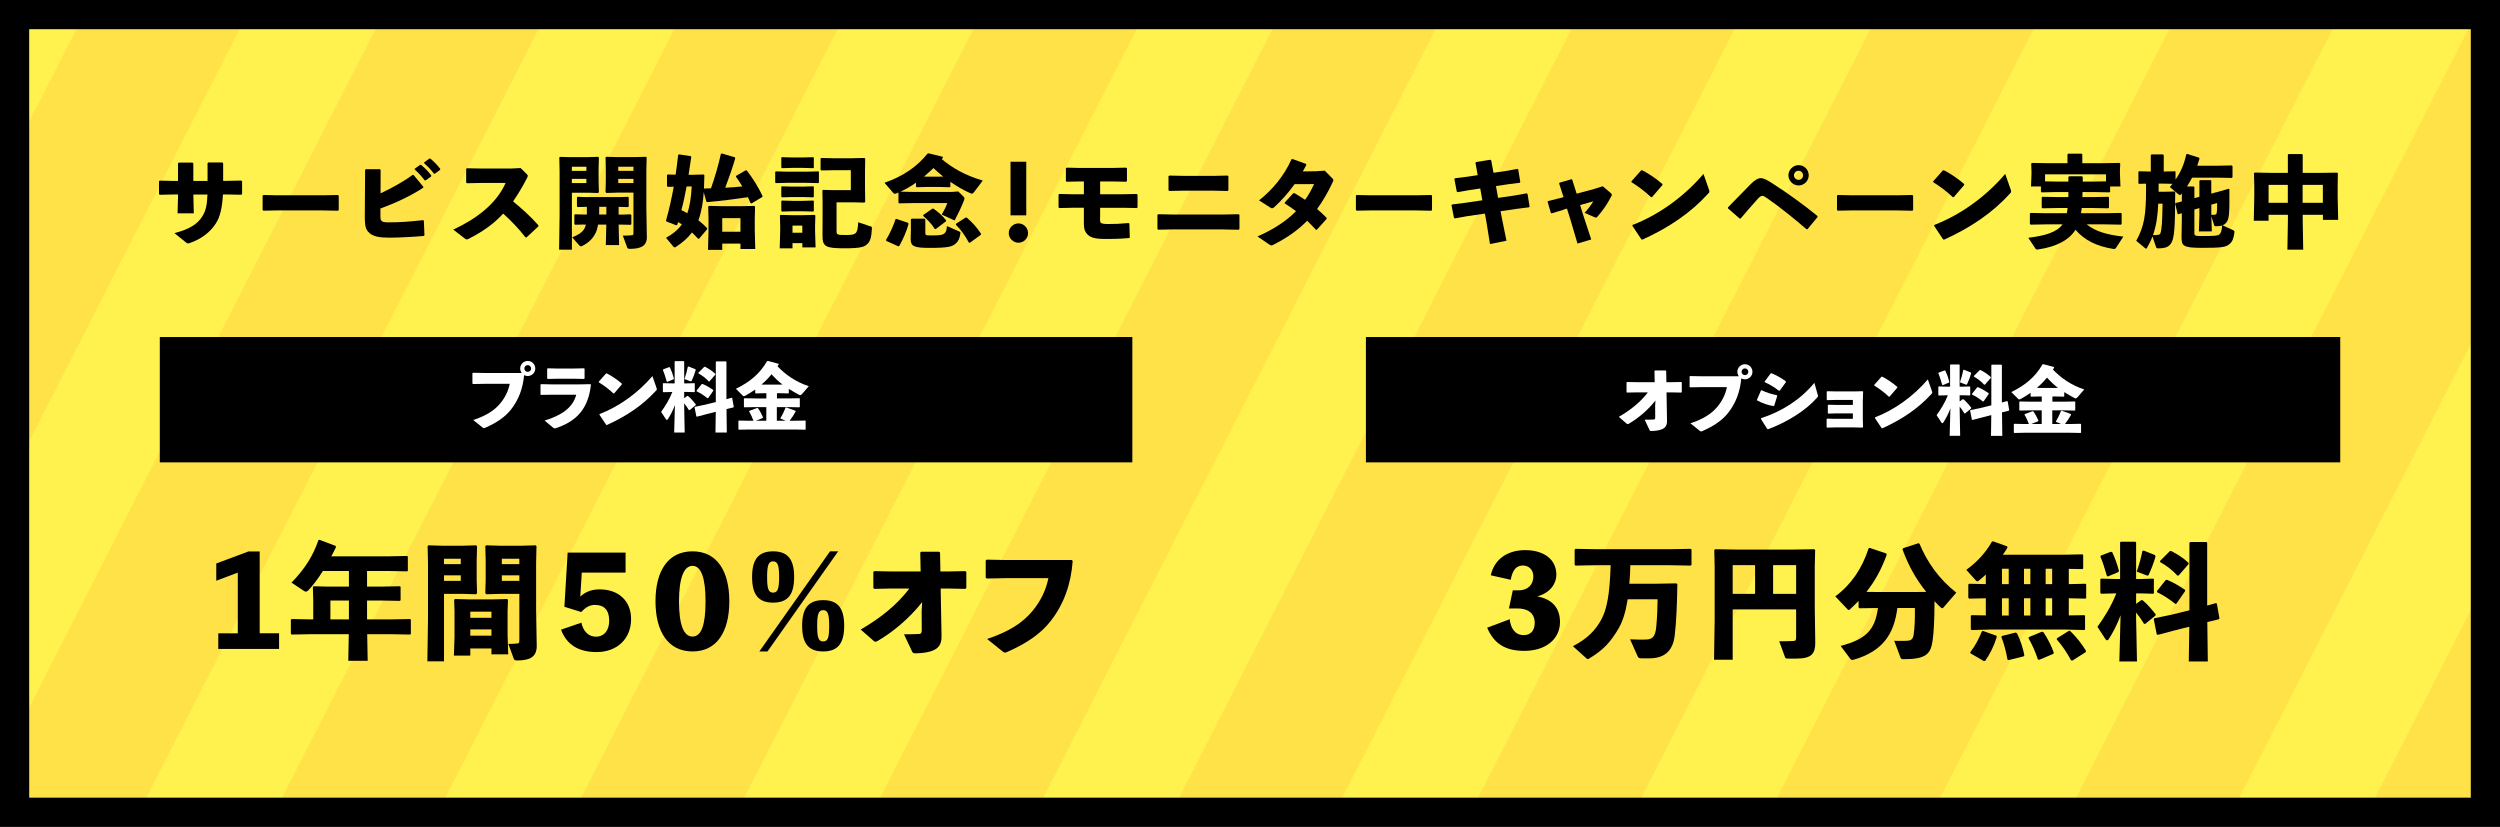 <?xml version="1.0" encoding="UTF-8"?>
<svg id="Layer_2" xmlns="http://www.w3.org/2000/svg" width="599.36" height="198.23" xmlns:xlink="http://www.w3.org/1999/xlink" viewBox="0 0 599.36 198.23">
  <rect x="0" y="0" width="599.36" height="198.23" fill="#808080" stroke="none"/>
  <defs>
    <clipPath id="clippath">
      <rect x="3.5" y="3.5" width="592.36" height="191.23" style="fill: none;"/>
    </clipPath>
  </defs>
  <g id="Layer_1-2" data-name="Layer_1">
    <g>
      <g style="clip-path: url(#clippath);">
        <g>
          <rect x="3.5" y="-22.57" width="592.36" height="243.36" style="fill: #fff24e;"/>
          <polygon points="595.86 139.42 595.86 216.06 593.45 220.79 554.33 220.79 595.86 139.42" style="fill: #ffe148;"/>
          <polygon points="595.86 -1.03 595.86 75.61 521.77 220.79 482.65 220.79 595.86 -1.03" style="fill: #ffe148;"/>
          <polygon points="574.29 -22.57 450.09 220.79 410.97 220.79 535.18 -22.57 574.29 -22.57" style="fill: #ffe148;"/>
          <polygon points="502.61 -22.57 378.41 220.79 339.29 220.79 463.5 -22.57 502.61 -22.57" style="fill: #ffe148;"/>
          <polygon points="430.92 -22.57 306.72 220.79 267.61 220.79 391.82 -22.57 430.92 -22.57" style="fill: #ffe148;"/>
          <polygon points="359.24 -22.57 235.04 220.79 195.93 220.79 320.13 -22.57 359.24 -22.57" style="fill: #ffe148;"/>
          <polygon points="287.56 -22.57 163.36 220.79 124.25 220.79 248.45 -22.57 287.56 -22.57" style="fill: #ffe148;"/>
          <polygon points="215.88 -22.57 91.68 220.79 52.56 220.79 176.77 -22.57 215.88 -22.57" style="fill: #ffe148;"/>
          <polygon points="144.2 -22.57 20 220.79 3.5 220.79 3.5 176.48 105.09 -22.57 144.2 -22.57" style="fill: #ffe148;"/>
          <polygon points="72.52 -22.57 3.5 112.66 3.5 36.03 33.41 -22.57 72.52 -22.57" style="fill: #ffe148;"/>
        </g>
      </g>
      <path d="M599.36,198.23H0V0h599.36v198.23ZM7,191.23h585.36V7H7v184.23Z"/>
      <g>
        <g>
          <path d="M66.91,151.83v3.75h-14.58v-3.75h4.68v-14.55l-5.16,1.95v-4.14l7.71-2.88h2.7v19.62h4.65Z"/>
          <path d="M93.46,148.5l4.86-.09.18.15v3.42l-.18.15-4.86-.09h-5.43l.12,6.39h-4.65l.12-6.39h-8.85l-4.83.09-.21-.18v-3.36l.18-.18,4.86.09h.33v-4.5l-.09-3.24.18-.21,3.45.09h5.01v-3.75h-6.24c-1.2,1.92-2.43,3.54-3.57,4.71-.18.18-.33.24-.51.24-.15,0-.3-.06-.48-.18l-2.97-1.98c3.24-3.33,5.16-6.39,6.48-10.23l.24-.03,3.9,1.47.03.33c-.36.75-.72,1.47-1.11,2.16h13.62l4.56-.09.18.15v3.39l-.18.15-4.56-.09h-5.04v3.75h3.3l4.56-.09.18.15v3.21l-.18.15-4.56-.09h-3.3v4.53h5.46ZM83.65,143.97h-4.44v4.53h4.44v-4.53Z"/>
          <path d="M110.98,130.83l3.18-.09.21.21-.09,3.42v4.53l.09,3.3-.24.27-3.18-.09h-4.5v16.17h-3.99l.15-10.2v-13.41l-.09-3.99.18-.21,3.21.09h5.07ZM110.47,135.25v-1.29h-4.02v1.29h4.02ZM106.45,139.26h4.02v-1.32h-4.02v1.32ZM112.75,155.46v1.71h-3.93l.15-4.47v-6.15l-.09-2.73.21-.21,3.42.09h5.79l3.27-.09.21.21-.09,2.73v5.85l.15,4.47h-4.02v-1.41h-5.07ZM117.82,146.64h-5.07v1.47h5.07v-1.47ZM117.82,150.9h-5.07v1.5h5.07v-1.5ZM119.77,142.38l-3.18.09-.24-.27.09-3.3v-4.53l-.09-3.42.21-.21,3.18.09h5.49l3.21-.09.18.21-.09,3.99v11.34l.15,8.58c0,2.67-1.68,3.48-4.68,3.48-.6,0-.72-.15-.84-.45l-1.29-3.51c.69,0,1.35-.03,2.22-.12.36-.06.42-.18.42-.9v-10.98h-4.74ZM124.51,135.25v-1.29h-4.2v1.29h4.2ZM120.31,139.26h4.2v-1.32h-4.2v1.32Z"/>
          <path d="M139.12,143.04c1.23-1.17,2.73-1.74,4.65-1.74,4.56,0,7.53,2.79,7.53,7.11,0,4.68-3.3,7.92-8.28,7.92-4.38,0-7.2-1.83-8.52-5.37l4.89-1.68c.39,2.01,1.68,3.36,3.45,3.36,2.01,0,3.21-1.5,3.21-3.84,0-2.52-1.2-3.78-3.42-3.78-1.2,0-2.22.54-3.27,1.71l-4.05-1.26.78-12.99h13.89v4.8h-10.5l-.36,5.76Z"/>
          <path d="M174.85,144.15c0,7.29-2.97,12.03-8.82,12.03s-8.88-4.74-8.88-12.03,3-11.97,8.88-11.97,8.82,4.74,8.82,11.97ZM169.15,144.15c0-5.64-1.08-8.49-3.12-8.49s-3.24,2.85-3.24,8.49,1.11,8.46,3.24,8.46,3.12-2.79,3.12-8.46Z"/>
          <path d="M185.35,144.48c-3.57,0-5.04-1.98-5.04-6.15s1.47-6.15,5.04-6.15,5.04,1.98,5.04,6.15-1.47,6.15-5.04,6.15ZM200.95,132.18l-16.95,24h-1.95l16.95-24h1.95ZM185.35,142.08c1.08,0,1.44-.9,1.44-3.75s-.36-3.75-1.44-3.75-1.44.87-1.44,3.75.33,3.75,1.44,3.75ZM202.39,150.03c0,4.17-1.47,6.15-5.04,6.15s-5.04-1.98-5.04-6.15,1.47-6.15,5.04-6.15,5.04,1.98,5.04,6.15ZM198.79,150.03c0-2.88-.36-3.75-1.44-3.75s-1.44.87-1.44,3.75.33,3.75,1.44,3.75,1.44-.9,1.44-3.75Z"/>
          <path d="M213.7,141.09l-4.11.09-.21-.24v-3.84l.27-.18,4.08.09h6.99l-.09-4.53.21-.21h4.29l.24.21.09,4.53h1.65l4.29-.09.27.18v3.84l-.21.24-4.38-.09h-1.56l.21,11.4c.03,2.25-.78,3.99-6.09,4.14-.75,0-.78-.03-1.02-.54l-1.89-4.02c1.83,0,2.88-.03,3.75-.09.3-.03.51-.24.51-.96l-.03-4.41.12-2.25c-3.21,4.08-7.26,7.32-10.62,9.27-.45.27-.66.3-.99.03l-3.12-2.73c4.92-2.88,8.7-5.94,11.67-9.84h-4.32Z"/>
          <path d="M236.56,134.17l4.56.09h15.81l.24.21c-.39,5.46-2.07,10.38-5.34,14.49-2.37,3.03-5.76,5.31-10.32,7.32-.27.12-.42.18-.57.18-.18,0-.33-.09-.63-.33l-3.66-2.94c5.13-1.71,8.46-3.78,10.92-6.75,1.92-2.34,3.18-4.89,3.78-7.83h-10.17l-4.59.09-.27-.18v-4.14l.24-.21Z"/>
        </g>
        <g>
          <rect x="38.31" y="80.8" width="233.16" height="30.05"/>
          <g>
            <path d="M125.07,89.42c-.21-.3-.36-.68-.36-1.07,0-1,.82-1.82,1.82-1.82s1.8.82,1.8,1.82-.82,1.8-1.8,1.8c-.32,0-.61-.09-.88-.21-.27,3.09-1.27,5.88-3.14,8.24-1.41,1.8-3.43,3.16-6.15,4.36-.16.07-.25.11-.34.11-.11,0-.2-.05-.38-.2l-2.18-1.75c3.05-1.02,5.04-2.25,6.5-4.02,1.14-1.39,1.89-2.91,2.25-4.66h-6.06l-2.73.05-.16-.11v-2.47l.14-.12,2.72.05h8.93ZM125.71,88.35c0,.45.38.8.82.8s.8-.36.8-.8-.36-.82-.8-.82-.82.36-.82.82Z" style="fill: #fff;"/>
            <path d="M129.58,94.55v-2.34l.16-.11,2.45.05h6.86l2.5-.05.12.14c-.62,5.67-3.32,8.67-8.29,10.38-.16.05-.29.09-.38.09-.14,0-.25-.05-.41-.2l-2.02-1.68c4.11-1.25,6.79-3.13,7.58-6.2h-5.99l-2.47.05-.12-.14ZM137.61,90.8h-4.13l-2.18.05-.12-.14v-2.3l.16-.11,2.16.05h4.04l2.47-.05.14.12v2.29l-.12.14-2.41-.05Z" style="fill: #fff;"/>
            <path d="M143.55,91.5l1.73-1.95.18-.04c1.07.54,2.5,1.48,3.63,2.47v.18l-1.86,2.16-.16.02c-1.07-1.04-2.27-1.91-3.5-2.68l-.02-.16ZM157.4,92.98c.05.14.07.25.07.34,0,.12-.05.2-.18.32-3.18,3.5-7.06,6.11-11.78,8.25l-.18-.04-1.61-2.41.04-.18c4.43-1.7,9.01-4.84,12.65-9.09l.98,2.81Z" style="fill: #fff;"/>
            <path d="M161.02,93.98l-1.98.05-.12-.11v-1.95l.11-.11,2,.05h.71v-5.22l.09-.11h2.09l.11.11v5.22h.75l1.7-.05.09.09v1.98l-.09.09-1.7-.05h-.75v1.5l.73-.54h.18c.71.57,1.3,1.3,1.88,2.02l-.02.18-1.47,1.2-.18-.02c-.3-.52-.71-1.11-1.12-1.61v.86l.12,6.13h-2.52l.18-6.59c-.46,1.29-1.11,2.5-1.7,3.41-.07.11-.16.16-.23.16-.09,0-.18-.07-.25-.2l-1.13-1.73c.96-1.32,1.97-2.93,2.7-4.77h-.18ZM160.43,88.03l.18.05c.43.93.7,1.68.96,2.7l-.11.16-1.5.62-.12-.11c-.29-.98-.55-1.89-.91-2.72l.07-.18,1.43-.54ZM166.72,88.51l.07.21c-.25.88-.55,1.68-.95,2.54-.05.12-.11.18-.18.18-.05,0-.12-.02-.2-.05l-1.36-.52c.39-1.14.62-2.02.8-2.95l.2-.05,1.61.64ZM171.63,86.76l.12-.12h2.29l.12.12v8.95l1.2-.34.18.04.38,2.13-.11.14-1.63.39.07,5.63h-2.72l.07-4.97-2.13.54-2.36.62-.16-.05-.43-2.18.11-.14,2.43-.5,2.55-.63v-9.63ZM169.79,95.43l-.18.05c-.84-.68-1.73-1.27-2.59-1.66l-.02-.18,1.23-1.55.18-.05c.93.38,1.8.91,2.57,1.43l.04.18-1.23,1.79ZM170.1,91.43l-.18.02c-.73-.8-1.59-1.45-2.47-1.93v-.18l1.39-1.39.18-.02c.88.46,1.64.91,2.48,1.7v.18l-1.41,1.63Z" style="fill: #fff;"/>
            <path d="M186.24,95.52h2.86l2.54-.05.11.09v2l-.11.09-2.54-.05h-2.86v3.27h2.13l-1.3-.54c.61-1.04.88-1.66,1.25-2.57l.16-.09,2.22.8.05.2c-.48.86-.98,1.61-1.45,2.2h1.38l2.36-.05.11.09v2.02l-.11.09-2.36-.05h-11.19l-2.34.05-.12-.11v-1.98l.11-.11,2.36.05h1.14c-.23-.62-.59-1.48-1.04-2.21l.05-.16,1.88-.7.2.07c.45.61.88,1.45,1.2,2.16l-.05.18-1.66.66h2.5v-3.27h-2.73l-2.52.05-.12-.11v-1.96l.11-.11,2.54.05h2.73v-1.25h-.57l-1.98.05-.12-.11v-.82c-.75.52-1.54,1.02-2.38,1.48-.14.07-.25.11-.34.11-.11,0-.2-.05-.3-.16l-1.61-1.61c3.36-1.63,5.75-3.63,7.47-6.63l.2-.05,2.54.68.05.18c-.09.14-.18.29-.29.43,1.97,2.04,4.36,3.73,7.5,4.77l-1.55,1.8c-.2.23-.36.34-.52.34-.09,0-.18-.04-.29-.09-.82-.45-1.63-.91-2.43-1.41v1l-.11.09-2-.05h-.73v1.25ZM187.6,92.19c-.96-.73-1.82-1.55-2.63-2.46-.71.89-1.54,1.73-2.41,2.46l.57.02h3.84l.63-.02Z" style="fill: #fff;"/>
          </g>
        </g>
      </g>
      <g>
        <g>
          <path d="M357.41,137.92c.72-3.42,3.54-6.03,8.25-6.03,4.29,0,7.47,2.07,7.47,5.91,0,1.89-1.23,4.26-4.59,5.19,3.36.6,5.46,2.55,5.46,6.15,0,3.93-3.24,6.9-8.58,6.9-4.5,0-7.26-1.71-8.88-5.55l5.4-2.04c.24,2.22,1.32,3.81,3.33,3.81s2.67-1.44,2.67-2.94c0-2.4-1.77-3.45-4.11-3.45h-2.07l.93-4.35h1.5c2.07,0,3.42-1.35,3.42-3.3,0-1.77-1.2-2.64-2.52-2.64-1.5,0-2.46.99-2.91,3.42l-4.77-1.08Z"/>
          <path d="M390.86,135.51c-.03,1.47-.09,2.97-.24,4.44h6.06l5.22-.09.24.21c-.09,4.71-.21,8.55-.63,12.24-.45,3.9-2.61,5.52-6.06,5.52h-2.01c-.51,0-.69-.18-.87-.57l-1.77-3.99c1.62.09,2.61.09,3.75.06,1.56-.03,2.28-.6,2.52-2.97.24-2.49.3-4.74.33-6.69h-7.17c-.48,3.03-1.17,5.22-2.13,6.9-1.92,3.33-3.72,5.28-7.08,7.29-.15.09-.27.15-.36.15-.12,0-.21-.06-.33-.18l-3.24-2.91c3.51-1.8,5.46-3.87,6.81-6.39,1.32-2.43,2.01-5.85,2.25-13.02h-3.45l-4.98.09-.21-.21v-3.6l.21-.21,4.98.09h17.67l4.95-.09.21.21v3.6l-.21.21-4.95-.09h-9.51Z"/>
          <path d="M415.4,146.1v12.06h-4.47l.15-9.45v-12.81l-.09-4.02.21-.21,5.07.09h13.62l5.07-.09.21.21-.09,4.02v9.81l.12,8.4c0,2.61-.9,3.78-4.5,3.78h-1.98c-.6,0-.66-.06-.78-.36l-1.38-3.78c.87,0,2.73-.03,3.51-.09.45-.03.54-.24.54-.96v-6.6h-15.21ZM420.77,135.48h-5.37v6.9h5.37v-6.9ZM430.61,142.38v-6.9h-5.52v6.9h5.52Z"/>
          <path d="M445.79,145.83l-.21-.21v-1.56c-.66.69-1.32,1.35-2.04,2.01-.12.12-.21.18-.3.18-.15,0-.27-.12-.45-.33l-2.79-2.94c3.84-2.85,6.42-6.69,7.98-11.49l.24-.15,3.99,1.35.12.3c-1.26,3.51-2.85,6.36-4.86,8.91l2.79.03h8.85l2.7-.03c-2.55-3.15-4.29-6.36-5.7-10.2l.15-.27,3.66-1.2.27.12c1.83,4.41,4.68,8.49,8.82,11.73l-3.03,3.51c-.12.15-.24.24-.36.24-.09,0-.21-.09-.39-.24-.51-.48-.99-.96-1.44-1.47-.03,4.68-.15,7.32-.48,9.6-.45,3.09-1.62,4.32-6.9,4.32-.57,0-.66-.09-.81-.48l-1.47-3.93c1.5.03,2.1.03,2.88,0,1.08-.03,1.59-.27,1.77-1.44.3-1.92.33-4.35.3-6.42h-4.2c-.78,6.24-3.48,10.38-10.56,12.42-.3.09-.54,0-.72-.24l-2.31-3.09c6.03-1.62,8.22-3.75,8.94-9.09l-4.44.06Z"/>
          <path d="M495.98,140.04l3.99-.09.18.15v3.27l-.18.15-3.99-.09v4.11l3.72-.06.18.15v3.24l-.18.18-4.47-.12h-18.09l-4.44.12-.21-.21v-3.18l.18-.18,3.42.06v-4.11l-3.99.09-.21-.21v-3.15l.18-.21,4.02.09v-2.31c-.57.54-1.11,1.02-1.65,1.44-.15.15-.27.21-.39.21-.15,0-.27-.15-.45-.33l-2.19-2.43c2.58-1.89,4.68-4.14,6.15-6.78l.27-.06,3.36,1.2.09.3c-.33.57-.69,1.14-1.11,1.71h14.61l4.47-.09.18.18v3.21l-.18.15-3.27-.06v3.66ZM472.46,156.66l-.12-.27c1.26-1.62,2.07-3.24,2.82-5.04l.24-.09,3.27,1.17.03.33c-.6,1.98-1.62,4.08-2.76,5.67l-.33.06-3.15-1.83ZM481.58,158.25l-.3-.12c-.3-1.89-.87-3.9-1.47-5.43l.18-.24,3.27-.81.3.18c.81,1.56,1.47,3.72,1.77,5.25l-.15.27-3.6.9ZM479.96,136.35v3.69h1.62v-3.69h-1.62ZM481.58,147.57v-4.14h-1.62v4.14h1.62ZM485.24,136.35v3.69h1.53v-3.69h-1.53ZM486.77,147.57v-4.14h-1.53v4.14h1.53ZM488.87,158.19l-.3-.09c-.6-1.86-1.44-3.69-2.25-5.1l.12-.27,3.12-1.29.33.12c.99,1.41,1.98,3.42,2.49,4.89l-.09.3-3.42,1.44ZM490.43,136.35v3.69h1.56v-3.69h-1.56ZM491.99,147.57v-4.14h-1.56v4.14h1.56ZM496.85,158.37l-.33-.06c-.93-1.77-2.13-3.54-3.42-5.01l.03-.27,2.94-1.83.3.12c1.56,1.56,2.73,3.03,3.75,4.74l-.06.27-3.21,2.04Z"/>
          <path d="M507.08,142.26l-3.33.09-.21-.18v-3.27l.18-.18,3.36.09h1.2v-8.76l.15-.18h3.51l.18.18v8.76h1.26l2.85-.09.15.15v3.33l-.15.15-2.85-.09h-1.26v2.52l1.23-.9h.3c1.2.96,2.19,2.19,3.15,3.39l-.03.3-2.46,2.01-.3-.03c-.51-.87-1.2-1.86-1.89-2.7v1.44l.21,10.29h-4.23l.3-11.07c-.78,2.16-1.86,4.2-2.85,5.73-.12.18-.27.27-.39.27-.15,0-.3-.12-.42-.33l-1.89-2.91c1.62-2.22,3.3-4.92,4.53-8.01h-.3ZM506.09,132.28l.3.09c.72,1.56,1.17,2.82,1.62,4.53l-.18.27-2.52,1.05-.21-.18c-.48-1.65-.93-3.18-1.53-4.56l.12-.3,2.4-.9ZM516.65,133.08l.12.36c-.42,1.47-.93,2.82-1.59,4.26-.09.21-.18.3-.3.3-.09,0-.21-.03-.33-.09l-2.28-.87c.66-1.92,1.05-3.39,1.35-4.95l.33-.09,2.7,1.08ZM524.9,130.15l.21-.21h3.84l.21.21v15.03l2.01-.57.3.06.63,3.57-.18.24-2.73.66.12,9.45h-4.56l.12-8.34-3.57.9-3.96,1.05-.27-.09-.72-3.66.18-.24,4.08-.84,4.29-1.05v-16.17ZM521.81,144.69l-.3.09c-1.41-1.14-2.91-2.13-4.35-2.79l-.03-.3,2.07-2.61.3-.09c1.56.63,3.03,1.53,4.32,2.4l.06.3-2.07,3ZM522.32,137.97l-.3.03c-1.23-1.35-2.67-2.43-4.14-3.24v-.3l2.34-2.34.3-.03c1.47.78,2.76,1.53,4.17,2.85v.3l-2.37,2.73Z"/>
        </g>
        <g>
          <rect x="327.47" y="80.8" width="233.59" height="30.05"/>
          <g>
            <path d="M392.52,94.07l-2.45.05-.12-.14v-2.29l.16-.11,2.43.05h4.16l-.05-2.7.12-.12h2.55l.14.12.05,2.7h.98l2.55-.05.16.11v2.29l-.12.14-2.61-.05h-.93l.12,6.79c.02,1.34-.46,2.38-3.63,2.47-.45,0-.46-.02-.61-.32l-1.12-2.39c1.09,0,1.71-.02,2.23-.05.18-.02.3-.14.3-.57l-.02-2.63.07-1.34c-1.91,2.43-4.32,4.36-6.32,5.52-.27.16-.39.18-.59.02l-1.86-1.63c2.93-1.72,5.18-3.54,6.95-5.86h-2.57Z" style="fill: #fff;"/>
            <path d="M416.88,90.21c-.21-.3-.36-.68-.36-1.07,0-1,.82-1.82,1.82-1.82s1.8.82,1.8,1.82-.82,1.8-1.8,1.8c-.32,0-.61-.09-.88-.21-.27,3.09-1.27,5.88-3.14,8.24-1.41,1.8-3.43,3.16-6.15,4.36-.16.07-.25.11-.34.11-.11,0-.2-.05-.38-.2l-2.18-1.75c3.05-1.02,5.04-2.25,6.5-4.02,1.14-1.39,1.89-2.91,2.25-4.66h-6.06l-2.73.05-.16-.11v-2.47l.14-.12,2.71.05h8.93ZM417.53,89.14c0,.45.38.8.82.8s.8-.36.8-.8-.36-.82-.8-.82-.82.36-.82.82Z" style="fill: #fff;"/>
            <path d="M421.22,95.84l.96-2.22.16-.07c1.09.55,2.32.93,3.66,1.2l.09.14-.73,2.38-.16.09c-1.43-.25-2.57-.62-3.93-1.36l-.05-.16ZM435.81,94.64c.04.12.05.21.05.29,0,.12-.05.21-.2.38-2.7,3.11-7.24,5.91-11.76,7.59l-.2-.04-1.52-2.41.05-.2c4.89-1.59,9.33-4.34,12.76-8.47l.8,2.86ZM423.06,91.46l1.45-1.93.21-.04c1.18.48,2.27,1.09,3.41,1.91l.04.2-1.48,2.04-.2.04c-1.25-.96-2.13-1.46-3.39-2.04l-.04-.18Z" style="fill: #fff;"/>
            <path d="M446.6,95.73v4.74l.05,1.91-.12.14-2-.05h-4.56l-1.93.05-.12-.14v-1.91l.16-.11,1.75.05h4.38v-1.3h-3.97l-1.91.05-.12-.14v-1.88l.16-.11,1.91.05h3.93v-1.2h-4.14l-2,.05-.12-.14v-1.89l.16-.11,1.93.05h4.47l2.02-.05.14.12-.05,1.8Z" style="fill: #fff;"/>
            <path d="M449.33,92.28l1.73-1.95.18-.04c1.07.54,2.5,1.48,3.63,2.47v.18l-1.86,2.16-.16.02c-1.07-1.04-2.27-1.91-3.5-2.68l-.02-.16ZM463.18,93.77c.05.14.07.25.07.34,0,.12-.05.2-.18.32-3.18,3.5-7.06,6.11-11.78,8.25l-.18-.04-1.61-2.41.04-.18c4.43-1.7,9.01-4.84,12.65-9.09l.98,2.81Z" style="fill: #fff;"/>
            <path d="M466.8,94.77l-1.98.05-.12-.11v-1.95l.11-.11,2,.05h.71v-5.22l.09-.11h2.09l.11.11v5.22h.75l1.7-.05.09.09v1.98l-.09.09-1.7-.05h-.75v1.5l.73-.54h.18c.71.57,1.3,1.3,1.88,2.02l-.02.18-1.46,1.2-.18-.02c-.3-.52-.71-1.11-1.12-1.61v.86l.12,6.13h-2.52l.18-6.59c-.46,1.29-1.11,2.5-1.7,3.41-.07.11-.16.16-.23.16-.09,0-.18-.07-.25-.2l-1.13-1.73c.96-1.32,1.97-2.93,2.7-4.77h-.18ZM466.21,88.82l.18.05c.43.93.7,1.68.96,2.7l-.11.16-1.5.62-.12-.11c-.29-.98-.55-1.89-.91-2.72l.07-.18,1.43-.54ZM472.5,89.3l.07.21c-.25.88-.55,1.68-.95,2.54-.05.12-.11.18-.18.18-.05,0-.12-.02-.2-.05l-1.36-.52c.39-1.14.62-2.02.8-2.95l.2-.05,1.61.64ZM477.41,87.55l.12-.12h2.29l.12.12v8.95l1.2-.34.18.04.38,2.13-.11.14-1.62.39.07,5.63h-2.71l.07-4.97-2.13.54-2.36.62-.16-.05-.43-2.18.11-.14,2.43-.5,2.55-.63v-9.63ZM475.57,96.21l-.18.05c-.84-.68-1.73-1.27-2.59-1.66l-.02-.18,1.23-1.55.18-.05c.93.38,1.8.91,2.57,1.43l.04.18-1.23,1.79ZM475.88,92.21l-.18.02c-.73-.8-1.59-1.45-2.46-1.93v-.18l1.39-1.39.18-.02c.88.46,1.64.91,2.48,1.7v.18l-1.41,1.63Z" style="fill: #fff;"/>
            <path d="M492.02,96.3h2.86l2.54-.05.11.09v2l-.11.09-2.54-.05h-2.86v3.27h2.13l-1.3-.54c.61-1.04.88-1.66,1.25-2.57l.16-.09,2.21.8.05.2c-.48.86-.98,1.61-1.45,2.2h1.38l2.36-.05.11.09v2.02l-.11.09-2.36-.05h-11.19l-2.34.05-.12-.11v-1.98l.11-.11,2.36.05h1.14c-.23-.62-.59-1.48-1.04-2.21l.05-.16,1.88-.7.2.07c.45.61.88,1.45,1.2,2.16l-.05.18-1.66.66h2.5v-3.27h-2.73l-2.52.05-.12-.11v-1.96l.11-.11,2.54.05h2.73v-1.25h-.57l-1.98.05-.12-.11v-.82c-.75.52-1.54,1.02-2.38,1.48-.14.07-.25.11-.34.11-.11,0-.2-.05-.3-.16l-1.61-1.61c3.36-1.63,5.75-3.63,7.47-6.63l.2-.05,2.54.68.05.18c-.09.14-.18.29-.29.43,1.97,2.04,4.36,3.73,7.51,4.77l-1.55,1.8c-.2.23-.36.34-.52.34-.09,0-.18-.04-.29-.09-.82-.45-1.62-.91-2.43-1.41v1l-.11.09-2-.05h-.73v1.25ZM493.38,92.98c-.96-.73-1.82-1.55-2.63-2.46-.71.89-1.54,1.73-2.41,2.46l.57.02h3.84l.63-.02Z" style="fill: #fff;"/>
          </g>
        </g>
      </g>
      <g>
        <path d="M41.34,46.63l-3.05.07-.17-.19v-3.07l.22-.14,2.95.07h1.39v-4.22l.19-.17h3.29l.19.19v4.2h3.41v-4.25l.19-.17h3.36l.19.19v4.22h.89l3.43-.07.22.14v3.07l-.17.19-3.48-.07h-.94c-.17,3.07-.65,5.33-1.68,6.91-1.39,2.23-3.7,3.86-6.26,4.73-.19.05-.31.1-.43.1-.19,0-.31-.07-.5-.24l-2.76-2.23c3.55-.91,5.54-2.14,6.74-4.1.79-1.32,1.08-2.64,1.18-5.16h-3.38v.26l.1,4.25h-3.89l.12-4.3v-.22h-1.34Z"/>
        <path d="M77.44,50.44h-10.73l-3.58.07-.17-.19v-3.43l.22-.14,3.43.07h10.71l3.7-.07.19.17v3.41l-.17.19-3.6-.07Z"/>
        <path d="M91.22,46.36c2.35-1.1,5.18-2.59,7.7-4.42h.22l2.35,2.83-.02.24c-3.02,1.97-6.53,3.6-10.27,4.99v1.63c0,.67.02,1.03.22,1.27.29.34.79.41,1.8.41,2.71,0,4.94-.17,8.21-.53l.19.12.14,3.5-.14.17c-2.54.22-6.07.41-8.23.41-2.33,0-4.18-.22-5.21-1.51-.67-.82-.72-1.99-.72-3.62l.07-11.11.17-.17h3.38l.17.17-.02,5.62ZM99.45,40.43l1.25-.89.24-.02c.89.74,1.73,1.58,2.45,2.54l-.02.24-1.32.94h-.24c-.74-.98-1.42-1.78-2.38-2.59l.02-.22ZM101.7,38.92l1.22-.89.24-.02c.89.74,1.66,1.51,2.38,2.47l-.02.24-1.25.91h-.24c-.74-.98-1.39-1.68-2.35-2.5l.02-.22Z"/>
        <path d="M125.97,56.9c-1.58-2.09-3.53-4.06-5.33-5.69-2.42,2.62-5.06,4.39-8.23,6.02-.24.12-.41.17-.53.17-.14,0-.24-.07-.38-.17l-2.83-2.18c5.52-2.57,10.35-6.19,12.55-11.19h-5.71l-3.58.07-.17-.19v-3.26l.22-.14,3.6.07h6.79l2.45-.12,1.46,1.44c.17.17.26.29.26.43s-.07.31-.22.58c-1.1,2.14-2.21,3.96-3.31,5.54,2.28,1.9,4.08,3.48,6.07,5.74l-.02.26-2.83,2.64-.26-.02Z"/>
        <path d="M140.87,37.67l2.54-.07.17.17-.07,2.54v3.05l.07,2.69-.19.22-2.54-.07h-3.74v13.66h-3.07l.12-8.16v-10.73l-.07-3.19.14-.17,2.57.07h4.08ZM140.58,40.96v-.98h-3.48v.98h3.48ZM137.1,43.89h3.48v-1.01h-3.48v1.01ZM139.98,53.83l-2.09.05-.19-.14v-2.23l.17-.14,2.11.07h.72c.02-.62,0-1.22,0-1.85h-.22l-1.97.05-.19-.14v-2.18l.17-.14,1.99.07h8.09l1.99-.07.17.17v2.16l-.17.14-1.99-.05h-.26v1.85h.89l1.99-.07.17.17v2.21l-.17.14-1.99-.05h-.89l.12,4.9h-3.19l.12-4.9h-1.97c-.12.72-.29,1.34-.55,1.9-.65,1.39-1.66,2.42-3.31,3.24-.1.05-.19.07-.26.07-.14,0-.26-.07-.36-.19l-1.73-1.97c1.49-.6,2.45-1.2,2.95-2.14.14-.26.26-.58.34-.91h-.48ZM143.66,49.58c0,.62,0,1.22-.02,1.85h1.73v-1.85h-1.7ZM147.9,46.19l-2.54.07-.19-.22.07-2.69v-3.05l-.07-2.54.17-.17,2.54.07h4.44l2.57-.07.14.17-.07,3.19v9.07l.12,6.86c0,2.14-1.54,2.78-4.06,2.78-.48,0-.58-.12-.67-.36l-1.03-2.81c.89,0,1.51-.02,2.21-.1.29-.05.34-.14.34-.72v-9.5h-3.96ZM151.87,40.96v-.98h-3.65v.98h3.65ZM148.22,43.89h3.65v-1.01h-3.65v1.01Z"/>
        <path d="M168.71,46.12c-.14,2.28-.5,4.56-1.27,6.7.79.62,1.51,1.25,2.11,1.9l-.02.24-1.94,2.28-.24-.02c-.48-.53-.96-1.01-1.46-1.49-.96,1.3-2.23,2.4-3.84,3.46-.12.07-.22.12-.31.12-.12,0-.22-.07-.31-.19l-1.75-2.11c1.61-.89,2.86-1.9,3.79-3.22-.31-.19-.6-.38-.89-.55l-.22.67-.24.1-2.35-.91-.1-.22c.79-2.78,1.37-5.42,1.85-8.11l-1.44.02-.17-.17v-2.62l.17-.17,1.9.05c.22-1.51.41-3.07.6-4.7l.17-.17,2.81.41.17.17-.65,4.32h.74l2.88-.07.17.17-.1,3.19c.58-.02,1.13-.02,1.68-.05.94-2.64,1.8-5.62,2.38-8.28l.24-.07,3.1.91.1.24c-.62,2.14-1.46,4.58-2.4,7.06,1.37-.07,2.74-.17,4.1-.31-.48-.79-.98-1.58-1.54-2.35l.1-.22,2.26-1.3.24.02c1.49,1.97,2.74,3.94,3.79,6.14l-.07.24-2.57,1.54-.24-.07c-.22-.48-.41-.96-.62-1.42-3.02.46-6.29.86-9.75,1.18l-.22-.1-.62-2.23ZM164.61,44.71c-.36,1.9-.74,3.79-1.25,5.67.5.22.96.48,1.42.74.6-1.7.91-3.79,1.06-6.41h-1.22ZM173.15,59.9h-3.41l.12-4.51v-2.88l-.07-2.98.17-.17,2.95.07h4.99l2.95-.07.17.17-.07,2.95v2.71l.12,4.51h-3.55v-1.3h-4.37v1.49ZM177.52,55.55v-3.26h-4.37v3.26h4.37Z"/>
        <path d="M186.02,43.89l-.17-.14v-2.52l.14-.14,2.78.07h4.56l2.86-.07.14.12v2.57l-.14.12-2.86-.07h-4.56l-2.76.07ZM190,58.29v1.25h-3.07l.12-4.32v-1.13l-.07-2.4.14-.17,2.76.07h2.45l2.98-.07.17.17-.07,2.4v1.27l.12,3.96h-3.17v-1.03h-2.35ZM187.48,40.31l-.17-.14v-2.35l.14-.14,2.5.07h2.52l2.5-.07.14.12v2.4l-.14.12-2.5-.07h-2.52l-2.47.07ZM187.48,47.3l-.17-.14v-2.35l.14-.14,2.5.07h2.52l2.5-.07.14.12v2.4l-.14.12-2.5-.07h-2.52l-2.47.07ZM187.48,50.71l-.17-.14v-2.35l.14-.14,2.5.07h2.52l2.5-.07.14.12v2.4l-.14.12-2.5-.07h-2.52l-2.47.07ZM192.35,54.09h-2.35v1.71h2.35v-1.71ZM200.56,48.5v6.86c0,.94.17.98,2.26.98,2.47,0,2.78-.26,2.93-3.05l3.05,1.01c.24.07.24.17.24.41-.1,2.16-.43,3.19-1.1,3.79-.7.65-1.39,1.03-5.4,1.03-4.7,0-5.35-.41-5.35-3.07l.02-4.34v-3.65l-.05-2.78.14-.17,2.62.07h4.06v-4.78h-4.27l-2.81.05-.17-.19v-2.66l.19-.14,2.9.07h4.32l3.1-.07.19.19-.05,2.95v3.91l.05,3.48-.22.17-2.83-.07h-3.82Z"/>
        <path d="M226.05,37.84c-.1.1-.17.22-.26.31,2.47,2.06,5.47,3.86,9.82,5.14l-1.99,2.64c-.22.31-.38.5-.62.5-.1,0-.19-.02-.34-.1-1.63-.72-3.26-1.66-4.82-2.74v1.18l-.14.12-2.45-.07h-3.05l-2.42.07-.17-.14v-.96c-1.18.84-2.42,1.56-3.72,2.16l3.31.07h8.86l1.68-.12,1.22,1.2c.14.14.26.26.26.48,0,.12-.05.26-.12.48-.5,1.32-1.32,3.07-2.23,4.8l-3.1-1.42c.65-1.13,1.01-1.8,1.34-2.76h-7.92l-3.62.07-.17-.14v-2.45c-.12.05-.26.12-.38.17-.22.1-.36.12-.48.12-.17,0-.26-.07-.38-.19l-2.11-2.45c4.56-1.56,7.87-3.94,10.32-6.98l.26-.07,3.36.82.07.26ZM217.72,53.44l.1.26c-.48,1.73-1.3,3.65-2.23,5.28l-.24.07-2.88-1.3-.05-.24c.84-1.37,1.82-3.46,2.26-4.92l.22-.12,2.83.96ZM221.85,55.82c0,.58.02.62,1.39.62,2.06,0,2.67-.07,3.14-.46.43-.36.53-.6.65-1.78l2.95,1.3c.26.12.31.19.26.48-.14,1.13-.46,1.85-1.13,2.42-.82.72-1.75,1.03-6.24,1.03-3.84,0-4.54-.41-4.54-2.16l.05-1.99v-2.66l.17-.19h3.1l.19.22v3.17ZM223.53,50.03l.24-.02c1.13.77,2.21,1.75,3.07,2.83l-.07.24-2.45,1.85-.24-.07c-.77-1.25-1.8-2.26-2.76-3.1l.05-.24,2.16-1.49ZM226.12,42.33c-.82-.65-1.58-1.34-2.33-2.04-.74.7-1.49,1.39-2.26,2.04l.65.02h3.05l.89-.02ZM231.52,52.15l.26.02c1.25,1.06,2.47,2.4,3.43,3.89l-.07.24-2.62,1.9-.24-.05c-.91-1.66-1.94-3.14-3.12-4.27l.05-.24,2.3-1.49Z"/>
        <path d="M246.47,55.89c0,1.27-1.06,2.3-2.3,2.3s-2.33-1.03-2.33-2.3,1.06-2.33,2.33-2.33,2.3,1.06,2.3,2.33ZM246.04,51.62h-3.77v-12.84h3.77v12.84Z"/>
        <path d="M263.73,52.1c0,.7,0,.98.12,1.25.1.19.62.36,1.7.36,1.7,0,3.07-.05,5.04-.24l.17.14.1,3.29-.14.17c-.98.1-2.71.22-5.64.22-2.71,0-3.82-.34-4.63-1.39-.62-.79-.6-1.78-.6-2.95v-3.14h-2.88l-3.02.07-.17-.19v-3.05l.22-.14,3,.07h2.86v-3.07h-.98l-3.17.07-.17-.19v-3.05l.22-.14,3.05.07h7.87l3.31-.07.19.17v3.02l-.17.19-3.26-.07h-3v3.07h5.52l3.26-.07.19.17v3.02l-.17.19-3.14-.07h-5.66v2.3Z"/>
        <path d="M293.39,55h-12.15l-3.58.07-.17-.19v-3.38l.22-.14,3.43.07h12.12l3.7-.07.19.17v3.36l-.17.19-3.6-.07ZM291.19,45.71h-7.42l-3.46.07-.17-.19v-3.36l.22-.14,3.41.07h7.32l3.22-.07.19.17v3.34l-.17.19-3.14-.07Z"/>
        <path d="M319.41,42.74c.17.19.26.29.26.43,0,.1-.02.22-.12.41-1.13,2.45-2.4,4.63-3.79,6.53.77.65,1.54,1.34,2.28,2.11v.26l-2.33,2.59-.22.02c-.7-.77-1.39-1.46-2.11-2.16-2.18,2.23-4.8,4.08-8.09,5.74-.22.12-.36.17-.46.17-.17,0-.31-.07-.55-.24l-2.81-1.92c3.86-1.66,6.94-3.72,9.24-6.05-.82-.62-1.7-1.25-2.69-1.85v-.24l2.04-2.23.26-.02c.89.53,1.75,1.06,2.57,1.61.84-1.18,1.58-2.47,2.14-3.77l-4.66.02c-1.56,2.16-3.22,4.01-4.9,5.54-.46.34-.58.31-1.01.02l-2.62-1.68c3.19-2.47,6.07-5.95,7.78-9.84l.24-.07,3.26,1.18.05.26c-.26.53-.55,1.03-.84,1.54l3.29-.05,1.97-.14,1.8,1.82Z"/>
        <path d="M339.55,50.44h-10.73l-3.58.07-.17-.19v-3.43l.22-.14,3.43.07h10.71l3.7-.07.19.17v3.41l-.17.19-3.6-.07Z"/>
        <path d="M361.05,40.99l2.76-.5.17.14.5,3-.14.19-2.83.36-2.86.43.5,2.83,3.84-.55,3-.53.22.12.5,3-.12.22-2.88.36-3.96.58.29,1.56,1.13,5.52-3.96.79-.86-5.38-.36-1.92-4.25.62-2.93.53-.22-.1-.6-3.02.14-.22,3.05-.38,4.2-.62-.5-2.83-2.57.38-2.81.5-.24-.12-.58-3,.14-.22,2.93-.36,2.52-.38-.53-2.9.12-.24,3.43-.55.22.17.55,2.95,2.98-.43Z"/>
        <path d="M374.8,50.3l-2.74.84-.24-.07-.79-2.67.07-.19,2.93-.72.82-.22-1.06-3.29.12-.19,2.83-.82.19.1,1.06,3.36,4.39-1.18,1.87-.6,1.94,1.66c.17.14.24.24.24.38,0,.1-.05.22-.12.36-1.08,2.02-1.94,3.29-3.34,4.9-.26.26-.36.26-.65.14l-2.42-1.06c.82-.91,1.49-1.8,2.09-2.76l-3.17.89.67,2.18,1.99,6.07-3.29.98-1.73-5.86-.79-2.52-.89.26Z"/>
        <path d="M391.12,43.48l2.33-2.62.24-.05c1.44.72,3.36,1.99,4.87,3.31v.24l-2.5,2.9-.22.02c-1.44-1.39-3.05-2.57-4.7-3.6l-.02-.22ZM409.72,45.47c.07.19.1.34.1.46,0,.17-.07.26-.24.43-4.27,4.71-9.48,8.21-15.82,11.09l-.24-.05-2.16-3.24.05-.24c5.95-2.28,12.1-6.5,16.99-12.22l1.32,3.77Z"/>
        <path d="M417.09,52.41l-2.81-2.45-.02-.24c2.42-2.47,4.44-4.56,5.5-5.62.91-.91,1.7-1.39,2.35-1.39.82,0,1.68.53,2.81,1.25,3.84,2.47,7.32,4.99,10.8,7.82l.02.26-2.38,2.88-.24.05c-3.19-2.74-6.53-5.42-9.48-7.46-.67-.46-.84-.55-1.15-.55-.29,0-.65.24-1.1.74-1.51,1.7-2.78,3.14-4.08,4.68l-.22.02ZM433.63,42.04c0,1.32-1.1,2.42-2.42,2.42s-2.45-1.1-2.45-2.42,1.1-2.45,2.45-2.45,2.42,1.1,2.42,2.45ZM430.1,42.04c0,.6.5,1.08,1.1,1.08s1.08-.48,1.08-1.08-.48-1.1-1.08-1.1-1.1.48-1.1,1.1Z"/>
        <path d="M454.89,50.44h-10.73l-3.58.07-.17-.19v-3.43l.22-.14,3.43.07h10.71l3.7-.07.19.17v3.41l-.17.19-3.6-.07Z"/>
        <path d="M463.46,43.48l2.33-2.62.24-.05c1.44.72,3.36,1.99,4.87,3.31v.24l-2.5,2.9-.22.02c-1.44-1.39-3.05-2.57-4.7-3.6l-.02-.22ZM482.06,45.47c.07.19.1.34.1.46,0,.17-.07.26-.24.43-4.27,4.71-9.48,8.21-15.82,11.09l-.24-.05-2.16-3.24.05-.24c5.95-2.28,12.1-6.5,16.99-12.22l1.32,3.77Z"/>
        <path d="M492.83,46.05l-3.36.07-.17-.17v-1.25h-2.38l.12-3.02v-.43l-.07-2.02.17-.17,3.98.07h4.54v-2.11l.17-.17h3.22l.17.17v2.11h4.94l3.96-.07.19.17-.07,1.8v.65l.12,3.02h-2.47v1.25l-.17.17-3.38-.07h-3.07c0,.41-.02.79-.02,1.2h2.45l3.74-.07.17.17v2.42l-.17.17-3.74-.07h-2.62c-.05.41-.1.84-.17,1.25h5.83l3.74-.07.17.17v2.47l-.17.17-3.74-.07h-4.46c2.06,1.68,4.82,2.5,8.78,2.93l-1.75,2.69c-.19.29-.38.31-.7.26-4.01-.65-6.84-2.06-9.02-4.58-1.54,2.42-4.46,4.06-8.95,4.71-.36.05-.5.05-.67-.22l-1.7-2.57c4.25-.53,6.86-1.37,8.21-3.22h-3.91l-3.75.07-.17-.17v-2.47l.17-.17,3.75.07h4.94c.07-.41.14-.84.19-1.25h-2.3l-3.74.07-.17-.17v-2.42l.17-.17,3.74.07h2.47c0-.41.02-.79.02-1.2h-3.05ZM502.34,43.53l2.57-.05v-1.68h-14.62v1.68l2.54.05h3.05v-1.1l.17-.17h3.1l.17.17v1.1h3.02Z"/>
        <path d="M531.38,46.1l2.93-.84.17.12c.05,6.12-.05,7.15-.77,8.02-.24.29-.5.48-.86.62l2.5,1.15c.26.12.38.24.34.53-.17,1.3-.41,2.18-1.2,2.83-.89.74-1.94.89-6.58.89s-4.9-.5-4.9-2.59l.07-4.25v-1.46l-.84.24-.17-.05-.58-2.45.1-.19,1.49-.38v-1.92l-.14.17c-.12.14-.22.22-.31.22s-.22-.07-.41-.22l-2.02-1.7c.22-.26.43-.5.62-.77l-2.3-.05h-1.01v1.94h1.8l2.04-.05.14.14c-.05,8.21-.1,11.18-1.13,12.48-.53.67-1.27,1.01-3,1.01-.26,0-.36-.07-.46-.31l-.86-2.54c-.36.96-.82,1.87-1.34,2.78-.07.1-.12.14-.19.14s-.14-.05-.22-.1l-2.14-1.78c1.92-3.5,2.35-6.22,2.35-12.36v-1.34l-1.66.05-.17-.14v-2.74l.14-.14,2.83.07v-3.94l.17-.17h2.76l.17.17v3.94l2.69-.07.14.12v1.87c1.3-1.87,2.11-3.82,2.57-6.05l.22-.1,2.88.91.07.24c-.17.58-.34,1.13-.53,1.68h5.02l3.24-.07.19.17v2.66l-.19.17-3.24-.07h-6.26c-.36.72-.79,1.42-1.22,2.11h1.58l.19.17v2.64l1.2-.34v-3.82l.17-.17h2.54l.14.17v3.07l1.22-.34ZM517.43,48.81c-.14,2.57-.38,5.11-1.27,7.54.38.02.74.02,1.03-.02.41-.05.58-.07.74-.38.31-.67.48-2.83.53-7.13h-1.03ZM530.27,55.48h-3.1l.12-3.89v-1.7l-1.2.34v5.62c0,.62.12.74,1.73.74,2.98,0,3.86-.05,4.25-.38.41-.34.58-.82.67-2.16-.38.14-.86.19-1.49.19-.26,0-.36-.07-.43-.29l-.67-2.11.12,3.65ZM530.15,51.52c.26,0,.6-.02.82-.05.26-.02.36-.1.43-.29.12-.38.17-1.39.14-2.5l-1.39.38v2.45Z"/>
        <path d="M543.88,51.5v1.42h-3.55l.12-5.76v-2.74l-.07-2.88.17-.17,3.58.07h4.37v-4.34l.17-.17h3.22l.17.17v4.34h4.68l3.58-.05.17.17-.05,2.86v2.66l.12,5.64h-3.65v-1.22h-4.85v1.34l.12,7.01h-3.79l.12-7.01v-1.34h-4.61ZM548.49,44.32h-4.61v4.3h4.61v-4.3ZM556.89,48.62v-4.3h-4.85v4.3h4.85Z"/>
      </g>
    </g>
  </g>
</svg>